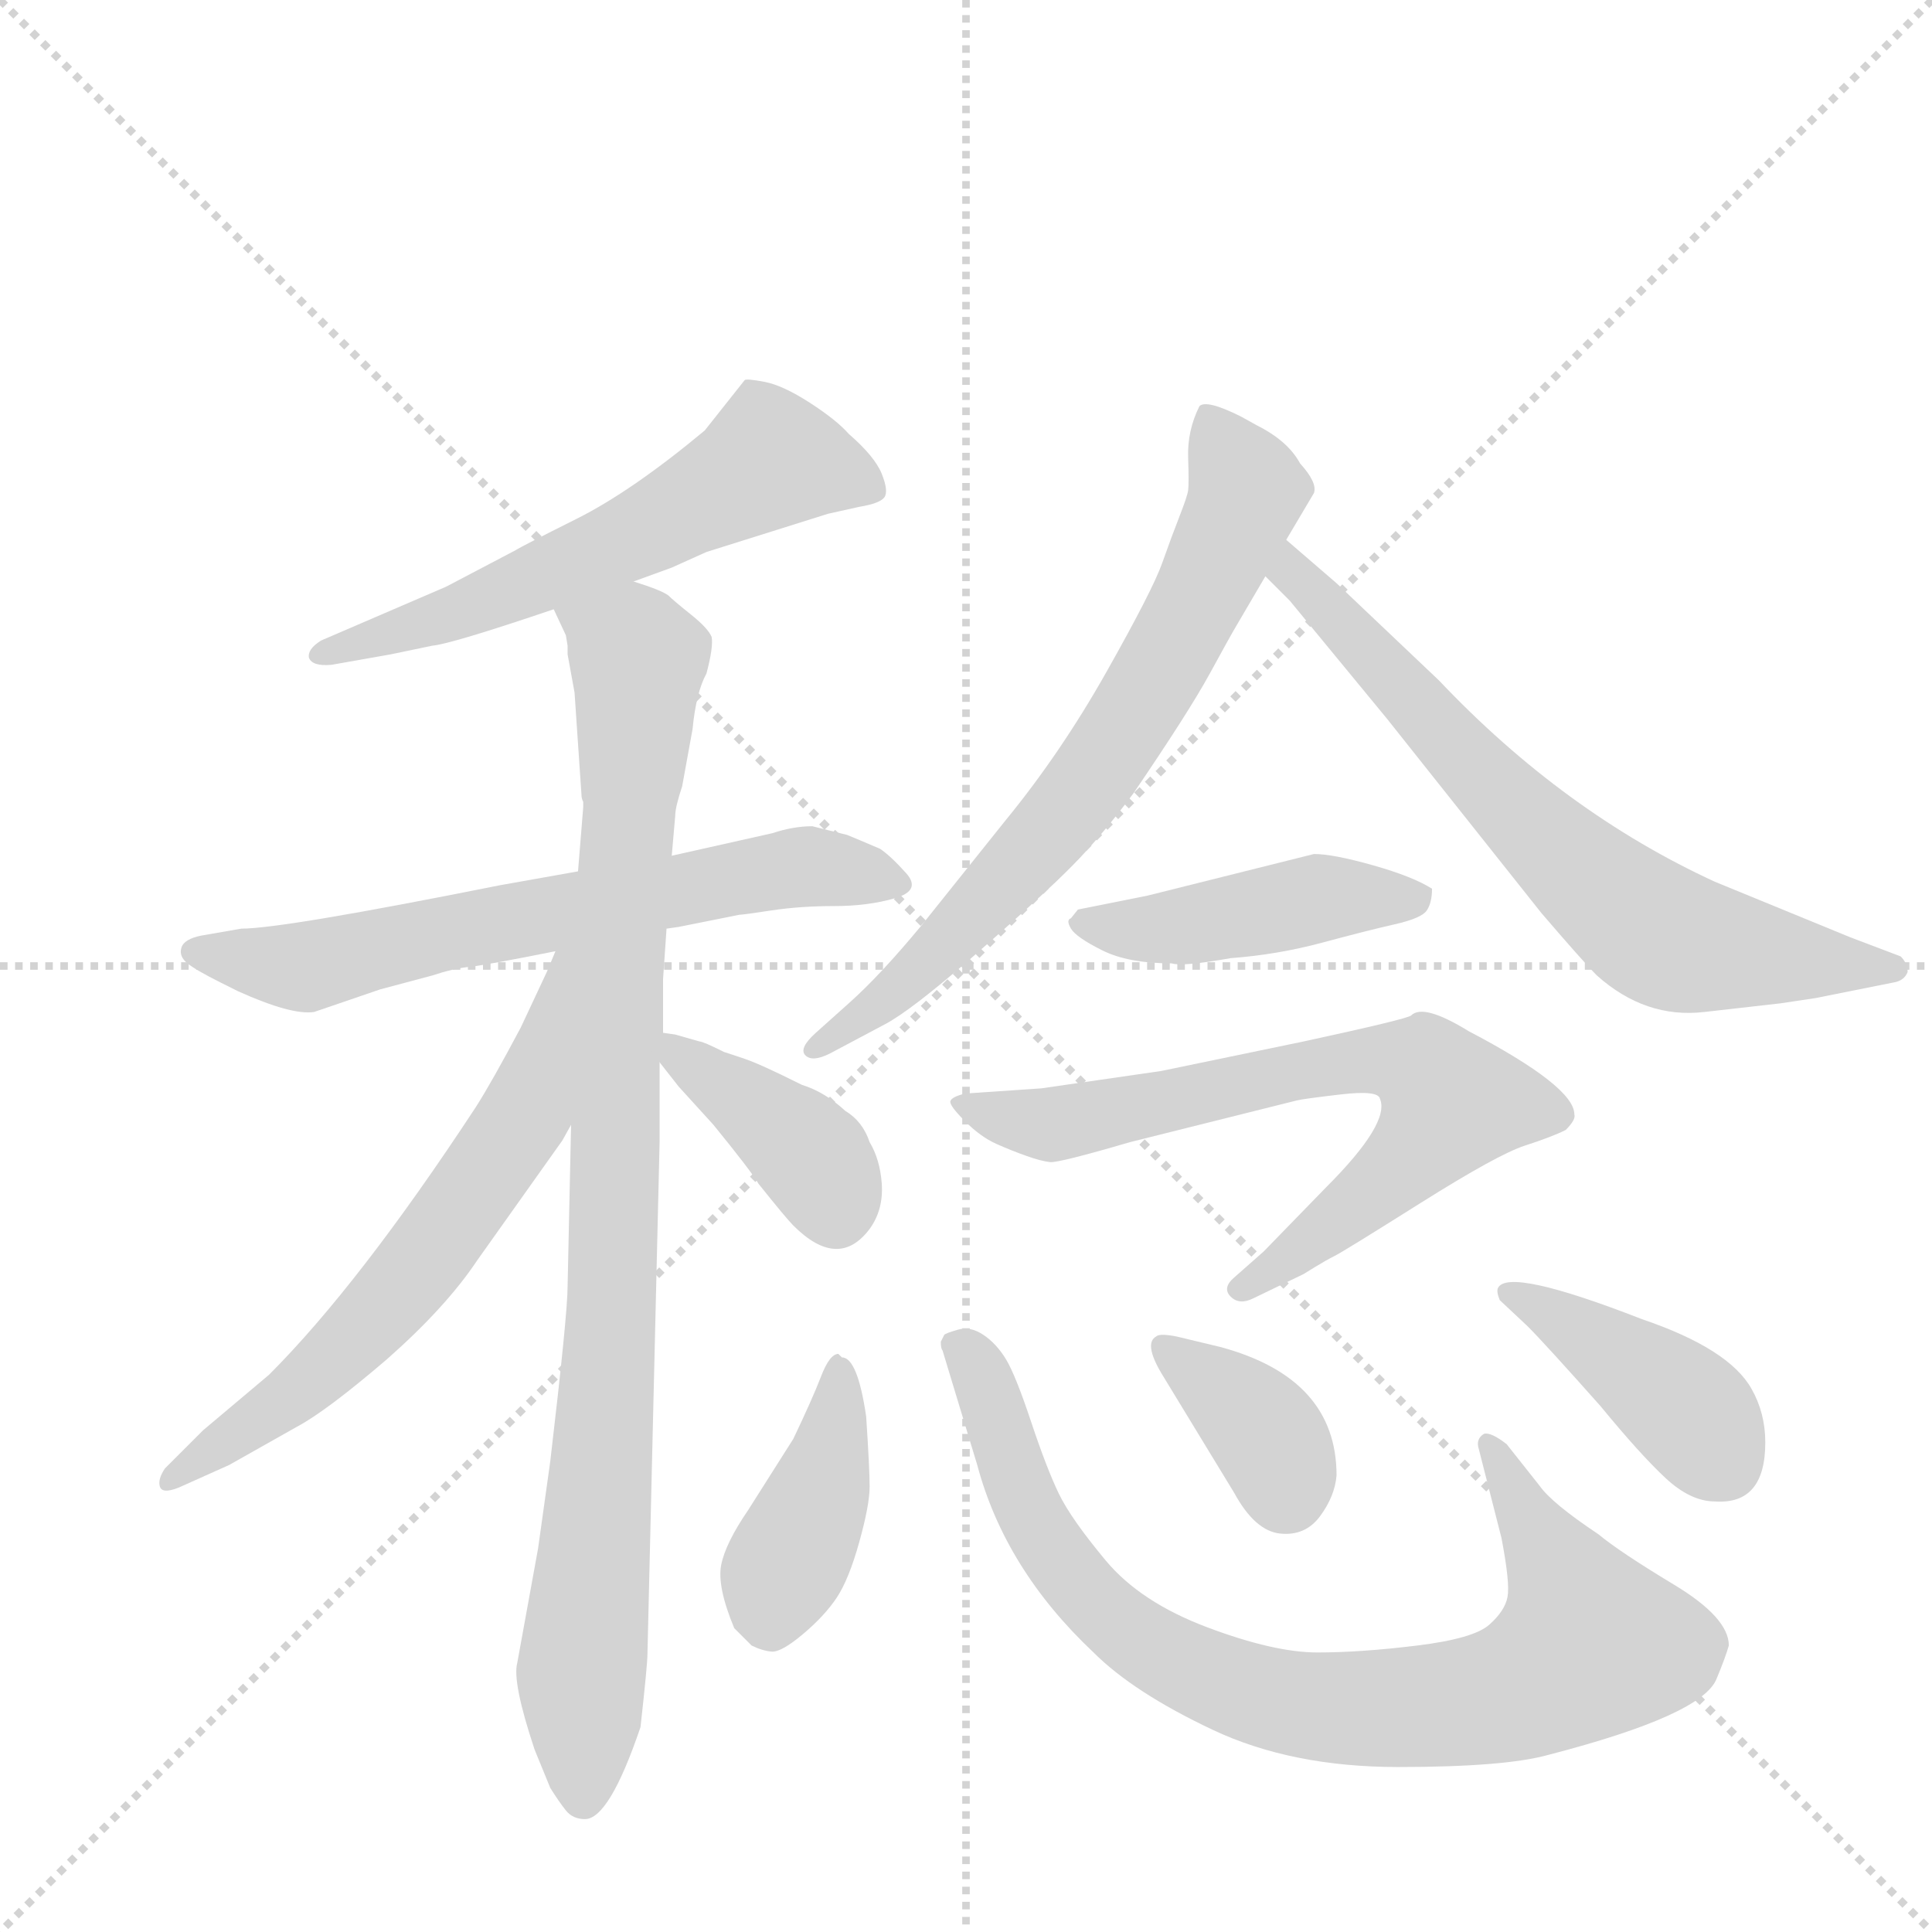 <svg version="1.1" viewBox="0 0 1024 1024" xmlns="http://www.w3.org/2000/svg">
  <g stroke="lightgray" stroke-dasharray="1,1" stroke-width="1" transform="scale(4, 4)">
    <line x1="0" y1="0" x2="256" y2="256"></line>
    <line x1="256" y1="0" x2="0" y2="256"></line>
    <line x1="128" y1="0" x2="128" y2="256"></line>
    <line x1="0" y1="128" x2="256" y2="128"></line>
  </g>
  <g transform="scale(0.92, -0.92) translate(60, -900)">
    <style type="text/css">
      
        @keyframes keyframes0 {
          from {
            stroke: blue;
            stroke-dashoffset: 595;
            stroke-width: 128;
          }
          66% {
            animation-timing-function: step-end;
            stroke: blue;
            stroke-dashoffset: 0;
            stroke-width: 128;
          }
          to {
            stroke: black;
            stroke-width: 1024;
          }
        }
        #make-me-a-hanzi-animation-0 {
          animation: keyframes0 0.734s both;
          animation-delay: 0s;
          animation-timing-function: linear;
        }
      
        @keyframes keyframes1 {
          from {
            stroke: blue;
            stroke-dashoffset: 660;
            stroke-width: 128;
          }
          68% {
            animation-timing-function: step-end;
            stroke: blue;
            stroke-dashoffset: 0;
            stroke-width: 128;
          }
          to {
            stroke: black;
            stroke-width: 1024;
          }
        }
        #make-me-a-hanzi-animation-1 {
          animation: keyframes1 0.787s both;
          animation-delay: 0.734s;
          animation-timing-function: linear;
        }
      
        @keyframes keyframes2 {
          from {
            stroke: blue;
            stroke-dashoffset: 964;
            stroke-width: 128;
          }
          76% {
            animation-timing-function: step-end;
            stroke: blue;
            stroke-dashoffset: 0;
            stroke-width: 128;
          }
          to {
            stroke: black;
            stroke-width: 1024;
          }
        }
        #make-me-a-hanzi-animation-2 {
          animation: keyframes2 1.035s both;
          animation-delay: 1.521s;
          animation-timing-function: linear;
        }
      
        @keyframes keyframes3 {
          from {
            stroke: blue;
            stroke-dashoffset: 645;
            stroke-width: 128;
          }
          68% {
            animation-timing-function: step-end;
            stroke: blue;
            stroke-dashoffset: 0;
            stroke-width: 128;
          }
          to {
            stroke: black;
            stroke-width: 1024;
          }
        }
        #make-me-a-hanzi-animation-3 {
          animation: keyframes3 0.775s both;
          animation-delay: 2.556s;
          animation-timing-function: linear;
        }
      
        @keyframes keyframes4 {
          from {
            stroke: blue;
            stroke-dashoffset: 395;
            stroke-width: 128;
          }
          56% {
            animation-timing-function: step-end;
            stroke: blue;
            stroke-dashoffset: 0;
            stroke-width: 128;
          }
          to {
            stroke: black;
            stroke-width: 1024;
          }
        }
        #make-me-a-hanzi-animation-4 {
          animation: keyframes4 0.571s both;
          animation-delay: 3.331s;
          animation-timing-function: linear;
        }
      
        @keyframes keyframes5 {
          from {
            stroke: blue;
            stroke-dashoffset: 712;
            stroke-width: 128;
          }
          70% {
            animation-timing-function: step-end;
            stroke: blue;
            stroke-dashoffset: 0;
            stroke-width: 128;
          }
          to {
            stroke: black;
            stroke-width: 1024;
          }
        }
        #make-me-a-hanzi-animation-5 {
          animation: keyframes5 0.829s both;
          animation-delay: 3.902s;
          animation-timing-function: linear;
        }
      
        @keyframes keyframes6 {
          from {
            stroke: blue;
            stroke-dashoffset: 695;
            stroke-width: 128;
          }
          69% {
            animation-timing-function: step-end;
            stroke: blue;
            stroke-dashoffset: 0;
            stroke-width: 128;
          }
          to {
            stroke: black;
            stroke-width: 1024;
          }
        }
        #make-me-a-hanzi-animation-6 {
          animation: keyframes6 0.816s both;
          animation-delay: 4.732s;
          animation-timing-function: linear;
        }
      
        @keyframes keyframes7 {
          from {
            stroke: blue;
            stroke-dashoffset: 450;
            stroke-width: 128;
          }
          59% {
            animation-timing-function: step-end;
            stroke: blue;
            stroke-dashoffset: 0;
            stroke-width: 128;
          }
          to {
            stroke: black;
            stroke-width: 1024;
          }
        }
        #make-me-a-hanzi-animation-7 {
          animation: keyframes7 0.616s both;
          animation-delay: 5.547s;
          animation-timing-function: linear;
        }
      
        @keyframes keyframes8 {
          from {
            stroke: blue;
            stroke-dashoffset: 715;
            stroke-width: 128;
          }
          70% {
            animation-timing-function: step-end;
            stroke: blue;
            stroke-dashoffset: 0;
            stroke-width: 128;
          }
          to {
            stroke: black;
            stroke-width: 1024;
          }
        }
        #make-me-a-hanzi-animation-8 {
          animation: keyframes8 0.832s both;
          animation-delay: 6.163s;
          animation-timing-function: linear;
        }
      
        @keyframes keyframes9 {
          from {
            stroke: blue;
            stroke-dashoffset: 415;
            stroke-width: 128;
          }
          57% {
            animation-timing-function: step-end;
            stroke: blue;
            stroke-dashoffset: 0;
            stroke-width: 128;
          }
          to {
            stroke: black;
            stroke-width: 1024;
          }
        }
        #make-me-a-hanzi-animation-9 {
          animation: keyframes9 0.588s both;
          animation-delay: 6.995s;
          animation-timing-function: linear;
        }
      
        @keyframes keyframes10 {
          from {
            stroke: blue;
            stroke-dashoffset: 866;
            stroke-width: 128;
          }
          74% {
            animation-timing-function: step-end;
            stroke: blue;
            stroke-dashoffset: 0;
            stroke-width: 128;
          }
          to {
            stroke: black;
            stroke-width: 1024;
          }
        }
        #make-me-a-hanzi-animation-10 {
          animation: keyframes10 0.955s both;
          animation-delay: 7.583s;
          animation-timing-function: linear;
        }
      
        @keyframes keyframes11 {
          from {
            stroke: blue;
            stroke-dashoffset: 368;
            stroke-width: 128;
          }
          55% {
            animation-timing-function: step-end;
            stroke: blue;
            stroke-dashoffset: 0;
            stroke-width: 128;
          }
          to {
            stroke: black;
            stroke-width: 1024;
          }
        }
        #make-me-a-hanzi-animation-11 {
          animation: keyframes11 0.549s both;
          animation-delay: 8.538s;
          animation-timing-function: linear;
        }
      
        @keyframes keyframes12 {
          from {
            stroke: blue;
            stroke-dashoffset: 416;
            stroke-width: 128;
          }
          58% {
            animation-timing-function: step-end;
            stroke: blue;
            stroke-dashoffset: 0;
            stroke-width: 128;
          }
          to {
            stroke: black;
            stroke-width: 1024;
          }
        }
        #make-me-a-hanzi-animation-12 {
          animation: keyframes12 0.589s both;
          animation-delay: 9.087s;
          animation-timing-function: linear;
        }
      
    </style>
    
      <path d="M 305 565 L 327 573 L 347 582 L 417 604 L 435 608 Q 447 610 449.5 613.5 Q 452 617 448 627 Q 444 637 429 650 Q 422 658 406.5 668 Q 391 678 380.5 680 Q 370 682 369 681 L 346 652 Q 304 617 272 601 Q 240 585 237 583 L 197 562 L 125 531 Q 117 526 118 521 Q 120 516 131 517 L 165 523 L 189 528 Q 200 529 259 549 L 305 565 Z" fill="lightgray"></path>
    
      <path d="M 273 398 L 228 390 Q 103 365 79 365 L 56 361 Q 46 359 44.5 354 Q 43 349 48 345 Q 53 341 67 334 L 77 329 Q 108 315 121 317 L 159 330 L 189 338 Q 201 342 210.5 343 Q 220 344 260 352 L 324 365 L 331 366 L 366 373 Q 368 373 384.5 375.5 Q 401 378 420.5 378 Q 440 378 455.5 382.5 Q 471 387 462 397 Q 453 407 447 411 Q 433 417 428 419 L 408 424 Q 397 424 385 420 L 327 407 L 273 398 Z" fill="lightgray"></path>
    
      <path d="M 267 528 L 267 523 L 271 501 L 275 442 Q 275 440 276 438 L 276 435 L 273 398 L 269 252 L 267 159 Q 267 143 257 58 L 250 8 L 238 -58 Q 235 -69 248 -108 L 257 -130 Q 262 -138 266 -143 Q 270 -148 277 -148 Q 291 -148 309 -95 Q 313 -59 313 -53 L 320 242 L 320 288 L 322 305 L 322 336 L 324 365 L 327 407 L 329 430 Q 329 435 333 447 L 339 480 Q 341 501 347 512 Q 351 527 350 533 Q 348 538 338 546 Q 328 554 325 557 Q 321 560 305 565 C 277 577 248 577 259 549 L 266 534 L 267 528 Z" fill="lightgray"></path>
    
      <path d="M 260 352 L 255 340 L 240 308 Q 223 276 214 262 Q 147 160 95 108 L 57 76 L 35 54 Q 31 48 32 44 Q 33 39 43 43 L 72 56 L 111 78 Q 128 87 163 117 Q 197 147 215 174 L 264 243 L 269 252 C 341 376 272 380 260 352 Z" fill="lightgray"></path>
    
      <path d="M 320 288 L 331 274 L 351 252 Q 373 225 377 218 Q 393 198 397 194 Q 423 168 441 192 Q 449 203 448 218 Q 447 232 441 242 Q 437 254 427 260 Q 415 271 402 275 Q 378 287 369 290 L 357 294 Q 345 300 343 300 L 329 304 L 322 305 C 305 307 305 307 320 288 Z" fill="lightgray"></path>
    
      <path d="M 681 589 L 697 616 Q 699 622 689 633 Q 682 646 664 655 L 655 660 Q 635 670 631 666 Q 624 652 624.5 636.5 Q 625 621 624.5 617.5 Q 624 614 619.5 602.5 Q 615 591 609.5 575.5 Q 604 560 577.5 513 Q 551 466 519 427 L 471 367 Q 447 338 429 322 L 410 305 Q 400 296 404 292 Q 408 288 418 293 L 450 310 Q 465 318 499.5 348 Q 534 378 553.5 397 Q 573 416 593 443 Q 625 490 637 512 Q 649 534 652 539 L 669 568 L 681 589 Z" fill="lightgray"></path>
    
      <path d="M 669 568 L 683 554 L 739 486 L 828 374 Q 852 346 860 338 Q 888 313 922 317 L 966 322 L 986 325 L 1031 334 Q 1037 335 1039 340 Q 1039 345 1035 349 L 1006 360 L 928 392 Q 841 432 769 508 L 710 564 L 681 589 C 658 609 648 589 669 568 Z" fill="lightgray"></path>
    
      <path d="M 561 376 L 557 371 Q 554 370 557 365 Q 560 360 575 352.5 Q 590 345 615 345 Q 621 343 649 348 Q 676 350 702 357 Q 728 364 743.5 367.5 Q 759 371 762 375.5 Q 765 380 765 388 Q 754 395 731 401.5 Q 708 408 697 408 L 601 384 L 561 376 Z" fill="lightgray"></path>
    
      <path d="M 651 164 Q 644 158 649 153 Q 654 148 662 152 L 691 166 L 697.5 170 Q 704 174 709 176.5 Q 714 179 758.5 207 Q 803 235 818.5 240 Q 834 245 842 249 Q 848 255 847 258 Q 847 274 786 306 Q 760 322 753 315 Q 751 313 691 300 L 609 283 L 540 273 L 496 270 Q 488 268 487.5 265.5 Q 487 263 496 254 Q 505 245 514 241 Q 523 237 531.5 234 Q 540 231 545 230.5 Q 550 230 591 242 L 687 266 Q 691 267 712.5 269.5 Q 734 272 735 267 Q 741 253 704 216 L 668 179 L 651 164 Z" fill="lightgray"></path>
    
      <path d="M 423 120 Q 418 120 413 107 Q 408 94 397 71 L 371 30 Q 358 11 355.5 -1.5 Q 353 -14 363 -38 L 373 -48 Q 379 -51 384.5 -51.5 Q 390 -52 402.5 -41.5 Q 415 -31 422 -20.5 Q 429 -10 435 11.5 Q 441 33 441 43.5 Q 441 54 439 84 Q 434 118 425 118 L 423 120 Z" fill="lightgray"></path>
    
      <path d="M 503 56 Q 519 -4 570 -52 Q 593 -75 638.5 -96.5 Q 684 -118 745.5 -118 Q 807 -118 832 -111 Q 921 -88 929 -67 Q 934 -55 936 -48 Q 936 -32 904.5 -13 Q 873 6 861 16 Q 834 34 827 44 L 808 68 Q 799 75 795 74 Q 790 71 792 65 L 805 14 Q 810 -12 808.5 -20 Q 807 -28 798 -36 Q 789 -44 756.5 -48 Q 724 -52 699 -52 Q 674 -52 635.5 -37.5 Q 597 -23 577 1 Q 557 25 550 39.5 Q 543 54 534 81 Q 525 108 519.5 117 Q 514 126 506.5 131 Q 499 136 492 134 Q 485 132 484 131 L 482 127 Q 482 123 483 122 L 503 56 Z" fill="lightgray"></path>
    
      <path d="M 651 40 Q 663 18 677.5 16.5 Q 692 15 700.5 26.5 Q 709 38 710 50 Q 710 106 643 124 L 618 130 Q 608 132 606 130 Q 599 126 609 109 L 651 40 Z" fill="lightgray"></path>
    
      <path d="M 957 69 Q 957 86 949 100 Q 936 123 886 140 Q 809 170 803 158 Q 802 156 804 151 L 820 136 Q 830 126 862 90 Q 885 62 899.5 48.5 Q 914 35 928 35 Q 957 33 957 69 Z" fill="lightgray"></path>
    
    
      <clipPath id="make-me-a-hanzi-clip-0">
        <path d="M 305 565 L 327 573 L 347 582 L 417 604 L 435 608 Q 447 610 449.5 613.5 Q 452 617 448 627 Q 444 637 429 650 Q 422 658 406.5 668 Q 391 678 380.5 680 Q 370 682 369 681 L 346 652 Q 304 617 272 601 Q 240 585 237 583 L 197 562 L 125 531 Q 117 526 118 521 Q 120 516 131 517 L 165 523 L 189 528 Q 200 529 259 549 L 305 565 Z"></path>
      </clipPath>
      <path clip-path="url(#make-me-a-hanzi-clip-0)" d="M 439 619 L 384 635 L 281 580 L 126 523" fill="none" id="make-me-a-hanzi-animation-0" stroke-dasharray="467 934" stroke-linecap="round"></path>
    
      <clipPath id="make-me-a-hanzi-clip-1">
        <path d="M 273 398 L 228 390 Q 103 365 79 365 L 56 361 Q 46 359 44.5 354 Q 43 349 48 345 Q 53 341 67 334 L 77 329 Q 108 315 121 317 L 159 330 L 189 338 Q 201 342 210.5 343 Q 220 344 260 352 L 324 365 L 331 366 L 366 373 Q 368 373 384.5 375.5 Q 401 378 420.5 378 Q 440 378 455.5 382.5 Q 471 387 462 397 Q 453 407 447 411 Q 433 417 428 419 L 408 424 Q 397 424 385 420 L 327 407 L 273 398 Z"></path>
      </clipPath>
      <path clip-path="url(#make-me-a-hanzi-clip-1)" d="M 53 352 L 117 343 L 197 364 L 382 398 L 404 401 L 450 394" fill="none" id="make-me-a-hanzi-animation-1" stroke-dasharray="532 1064" stroke-linecap="round"></path>
    
      <clipPath id="make-me-a-hanzi-clip-2">
        <path d="M 267 528 L 267 523 L 271 501 L 275 442 Q 275 440 276 438 L 276 435 L 273 398 L 269 252 L 267 159 Q 267 143 257 58 L 250 8 L 238 -58 Q 235 -69 248 -108 L 257 -130 Q 262 -138 266 -143 Q 270 -148 277 -148 Q 291 -148 309 -95 Q 313 -59 313 -53 L 320 242 L 320 288 L 322 305 L 322 336 L 324 365 L 327 407 L 329 430 Q 329 435 333 447 L 339 480 Q 341 501 347 512 Q 351 527 350 533 Q 348 538 338 546 Q 328 554 325 557 Q 321 560 305 565 C 277 577 248 577 259 549 L 266 534 L 267 528 Z"></path>
      </clipPath>
      <path clip-path="url(#make-me-a-hanzi-clip-2)" d="M 266 548 L 308 520 L 294 288 L 293 155 L 275 -58 L 276 -136" fill="none" id="make-me-a-hanzi-animation-2" stroke-dasharray="836 1672" stroke-linecap="round"></path>
    
      <clipPath id="make-me-a-hanzi-clip-3">
        <path d="M 260 352 L 255 340 L 240 308 Q 223 276 214 262 Q 147 160 95 108 L 57 76 L 35 54 Q 31 48 32 44 Q 33 39 43 43 L 72 56 L 111 78 Q 128 87 163 117 Q 197 147 215 174 L 264 243 L 269 252 C 341 376 272 380 260 352 Z"></path>
      </clipPath>
      <path clip-path="url(#make-me-a-hanzi-clip-3)" d="M 267 347 L 244 260 L 183 173 L 131 116 L 38 48" fill="none" id="make-me-a-hanzi-animation-3" stroke-dasharray="517 1034" stroke-linecap="round"></path>
    
      <clipPath id="make-me-a-hanzi-clip-4">
        <path d="M 320 288 L 331 274 L 351 252 Q 373 225 377 218 Q 393 198 397 194 Q 423 168 441 192 Q 449 203 448 218 Q 447 232 441 242 Q 437 254 427 260 Q 415 271 402 275 Q 378 287 369 290 L 357 294 Q 345 300 343 300 L 329 304 L 322 305 C 305 307 305 307 320 288 Z"></path>
      </clipPath>
      <path clip-path="url(#make-me-a-hanzi-clip-4)" d="M 325 300 L 402 239 L 422 203" fill="none" id="make-me-a-hanzi-animation-4" stroke-dasharray="267 534" stroke-linecap="round"></path>
    
      <clipPath id="make-me-a-hanzi-clip-5">
        <path d="M 681 589 L 697 616 Q 699 622 689 633 Q 682 646 664 655 L 655 660 Q 635 670 631 666 Q 624 652 624.5 636.5 Q 625 621 624.5 617.5 Q 624 614 619.5 602.5 Q 615 591 609.5 575.5 Q 604 560 577.5 513 Q 551 466 519 427 L 471 367 Q 447 338 429 322 L 410 305 Q 400 296 404 292 Q 408 288 418 293 L 450 310 Q 465 318 499.5 348 Q 534 378 553.5 397 Q 573 416 593 443 Q 625 490 637 512 Q 649 534 652 539 L 669 568 L 681 589 Z"></path>
      </clipPath>
      <path clip-path="url(#make-me-a-hanzi-clip-5)" d="M 636 656 L 659 618 L 595 491 L 560 439 L 482 352 L 411 297" fill="none" id="make-me-a-hanzi-animation-5" stroke-dasharray="584 1168" stroke-linecap="round"></path>
    
      <clipPath id="make-me-a-hanzi-clip-6">
        <path d="M 669 568 L 683 554 L 739 486 L 828 374 Q 852 346 860 338 Q 888 313 922 317 L 966 322 L 986 325 L 1031 334 Q 1037 335 1039 340 Q 1039 345 1035 349 L 1006 360 L 928 392 Q 841 432 769 508 L 710 564 L 681 589 C 658 609 648 589 669 568 Z"></path>
      </clipPath>
      <path clip-path="url(#make-me-a-hanzi-clip-6)" d="M 683 581 L 684 570 L 801 444 L 890 365 L 914 355 L 1024 343" fill="none" id="make-me-a-hanzi-animation-6" stroke-dasharray="567 1134" stroke-linecap="round"></path>
    
      <clipPath id="make-me-a-hanzi-clip-7">
        <path d="M 561 376 L 557 371 Q 554 370 557 365 Q 560 360 575 352.5 Q 590 345 615 345 Q 621 343 649 348 Q 676 350 702 357 Q 728 364 743.5 367.5 Q 759 371 762 375.5 Q 765 380 765 388 Q 754 395 731 401.5 Q 708 408 697 408 L 601 384 L 561 376 Z"></path>
      </clipPath>
      <path clip-path="url(#make-me-a-hanzi-clip-7)" d="M 565 368 L 596 364 L 696 382 L 757 383" fill="none" id="make-me-a-hanzi-animation-7" stroke-dasharray="322 644" stroke-linecap="round"></path>
    
      <clipPath id="make-me-a-hanzi-clip-8">
        <path d="M 651 164 Q 644 158 649 153 Q 654 148 662 152 L 691 166 L 697.5 170 Q 704 174 709 176.5 Q 714 179 758.5 207 Q 803 235 818.5 240 Q 834 245 842 249 Q 848 255 847 258 Q 847 274 786 306 Q 760 322 753 315 Q 751 313 691 300 L 609 283 L 540 273 L 496 270 Q 488 268 487.5 265.5 Q 487 263 496 254 Q 505 245 514 241 Q 523 237 531.5 234 Q 540 231 545 230.5 Q 550 230 591 242 L 687 266 Q 691 267 712.5 269.5 Q 734 272 735 267 Q 741 253 704 216 L 668 179 L 651 164 Z"></path>
      </clipPath>
      <path clip-path="url(#make-me-a-hanzi-clip-8)" d="M 495 262 L 546 252 L 707 289 L 761 285 L 776 264 L 754 234 L 656 157" fill="none" id="make-me-a-hanzi-animation-8" stroke-dasharray="587 1174" stroke-linecap="round"></path>
    
      <clipPath id="make-me-a-hanzi-clip-9">
        <path d="M 423 120 Q 418 120 413 107 Q 408 94 397 71 L 371 30 Q 358 11 355.5 -1.5 Q 353 -14 363 -38 L 373 -48 Q 379 -51 384.5 -51.5 Q 390 -52 402.5 -41.5 Q 415 -31 422 -20.5 Q 429 -10 435 11.5 Q 441 33 441 43.5 Q 441 54 439 84 Q 434 118 425 118 L 423 120 Z"></path>
      </clipPath>
      <path clip-path="url(#make-me-a-hanzi-clip-9)" d="M 422 117 L 424 91 L 417 58 L 383 -35" fill="none" id="make-me-a-hanzi-animation-9" stroke-dasharray="287 574" stroke-linecap="round"></path>
    
      <clipPath id="make-me-a-hanzi-clip-10">
        <path d="M 503 56 Q 519 -4 570 -52 Q 593 -75 638.5 -96.5 Q 684 -118 745.5 -118 Q 807 -118 832 -111 Q 921 -88 929 -67 Q 934 -55 936 -48 Q 936 -32 904.5 -13 Q 873 6 861 16 Q 834 34 827 44 L 808 68 Q 799 75 795 74 Q 790 71 792 65 L 805 14 Q 810 -12 808.5 -20 Q 807 -28 798 -36 Q 789 -44 756.5 -48 Q 724 -52 699 -52 Q 674 -52 635.5 -37.5 Q 597 -23 577 1 Q 557 25 550 39.5 Q 543 54 534 81 Q 525 108 519.5 117 Q 514 126 506.5 131 Q 499 136 492 134 Q 485 132 484 131 L 482 127 Q 482 123 483 122 L 503 56 Z"></path>
      </clipPath>
      <path clip-path="url(#make-me-a-hanzi-clip-10)" d="M 489 126 L 504 111 L 533 28 L 567 -20 L 597 -46 L 681 -81 L 755 -84 L 801 -78 L 851 -53 L 856 -44 L 850 -27 L 800 67" fill="none" id="make-me-a-hanzi-animation-10" stroke-dasharray="738 1476" stroke-linecap="round"></path>
    
      <clipPath id="make-me-a-hanzi-clip-11">
        <path d="M 651 40 Q 663 18 677.5 16.5 Q 692 15 700.5 26.5 Q 709 38 710 50 Q 710 106 643 124 L 618 130 Q 608 132 606 130 Q 599 126 609 109 L 651 40 Z"></path>
      </clipPath>
      <path clip-path="url(#make-me-a-hanzi-clip-11)" d="M 612 124 L 664 81 L 681 40" fill="none" id="make-me-a-hanzi-animation-11" stroke-dasharray="240 480" stroke-linecap="round"></path>
    
      <clipPath id="make-me-a-hanzi-clip-12">
        <path d="M 957 69 Q 957 86 949 100 Q 936 123 886 140 Q 809 170 803 158 Q 802 156 804 151 L 820 136 Q 830 126 862 90 Q 885 62 899.5 48.5 Q 914 35 928 35 Q 957 33 957 69 Z"></path>
      </clipPath>
      <path clip-path="url(#make-me-a-hanzi-clip-12)" d="M 808 155 L 847 136 L 898 100 L 932 58" fill="none" id="make-me-a-hanzi-animation-12" stroke-dasharray="288 576" stroke-linecap="round"></path>
    
  </g>
</svg>